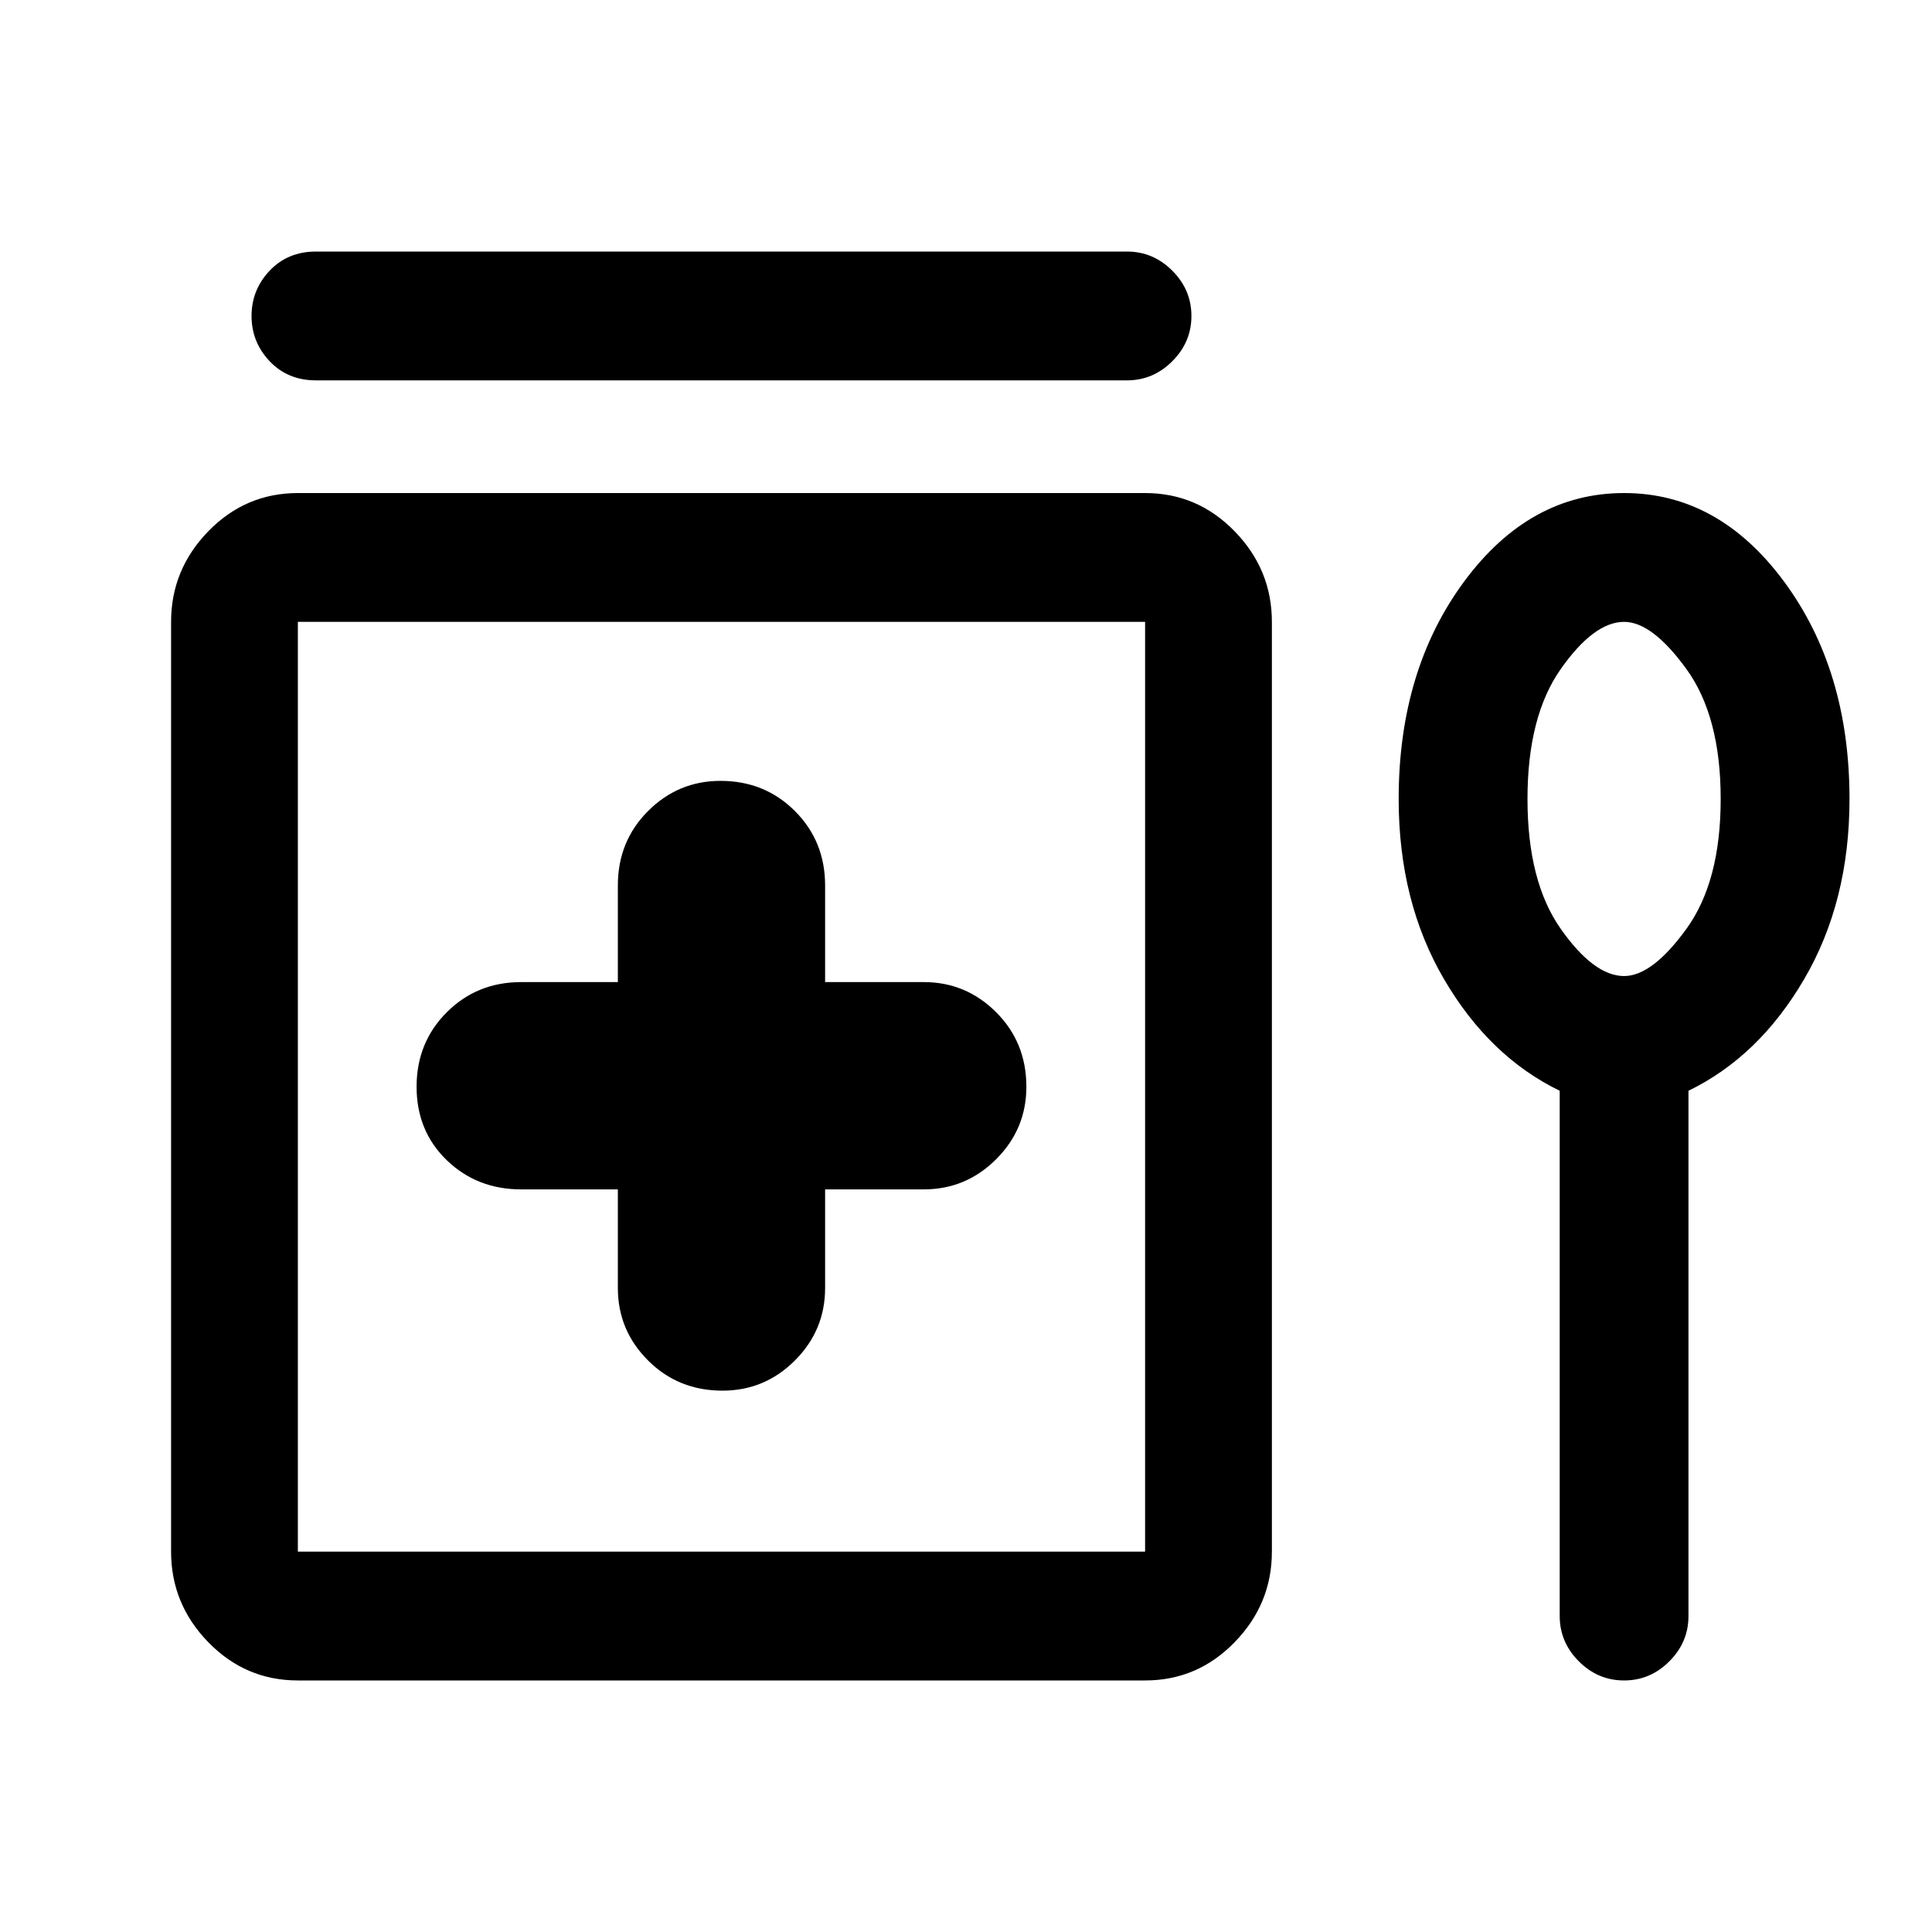 <svg xmlns="http://www.w3.org/2000/svg" height="40" width="40"><path d="M6.542 7.875q-.584 0-.959-.396t-.375-.937q0-.542.375-.938.375-.396.959-.396h16.791q.542 0 .938.396.396.396.396.938 0 .541-.396.937t-.938.396Zm8.416 20.917q.875 0 1.5-.625t.625-1.5v-2.042h2.042q.875 0 1.5-.625t.625-1.5q0-.917-.625-1.542t-1.5-.625h-2.042v-2q0-.916-.625-1.541-.625-.625-1.541-.625-.875 0-1.5.625t-.625 1.541v2h-2q-.917 0-1.542.625T8.625 22.5q0 .917.625 1.521.625.604 1.542.604h2v2.042q0 .875.625 1.5t1.541.625Zm-8.791 6q-1.084 0-1.855-.792-.77-.792-.77-1.875v-19.25q0-1.083.77-1.875.771-.792 1.855-.792h17.541q1.084 0 1.854.792.771.792.771 1.875v19.25q0 1.083-.771 1.875-.77.792-1.854.792Zm0-2.667h17.541v-19.25H6.167v19.25Zm27.458 2.667q-.542 0-.937-.396-.396-.396-.396-.938V22.583q-1.459-.708-2.396-2.312-.938-1.604-.938-3.729 0-2.667 1.354-4.5 1.355-1.834 3.313-1.834 1.958 0 3.313 1.834 1.354 1.833 1.354 4.5 0 2.125-.938 3.729-.937 1.604-2.396 2.312v10.875q0 .542-.396.938-.395.396-.937.396Zm0-14.584q.583 0 1.292-.979.708-.979.708-2.687 0-1.709-.708-2.688-.709-.979-1.292-.979-.625 0-1.313.979-.687.979-.687 2.688 0 1.708.687 2.687.688.979 1.313.979ZM14.958 22.5Zm18.667-5.958Z"/></svg>